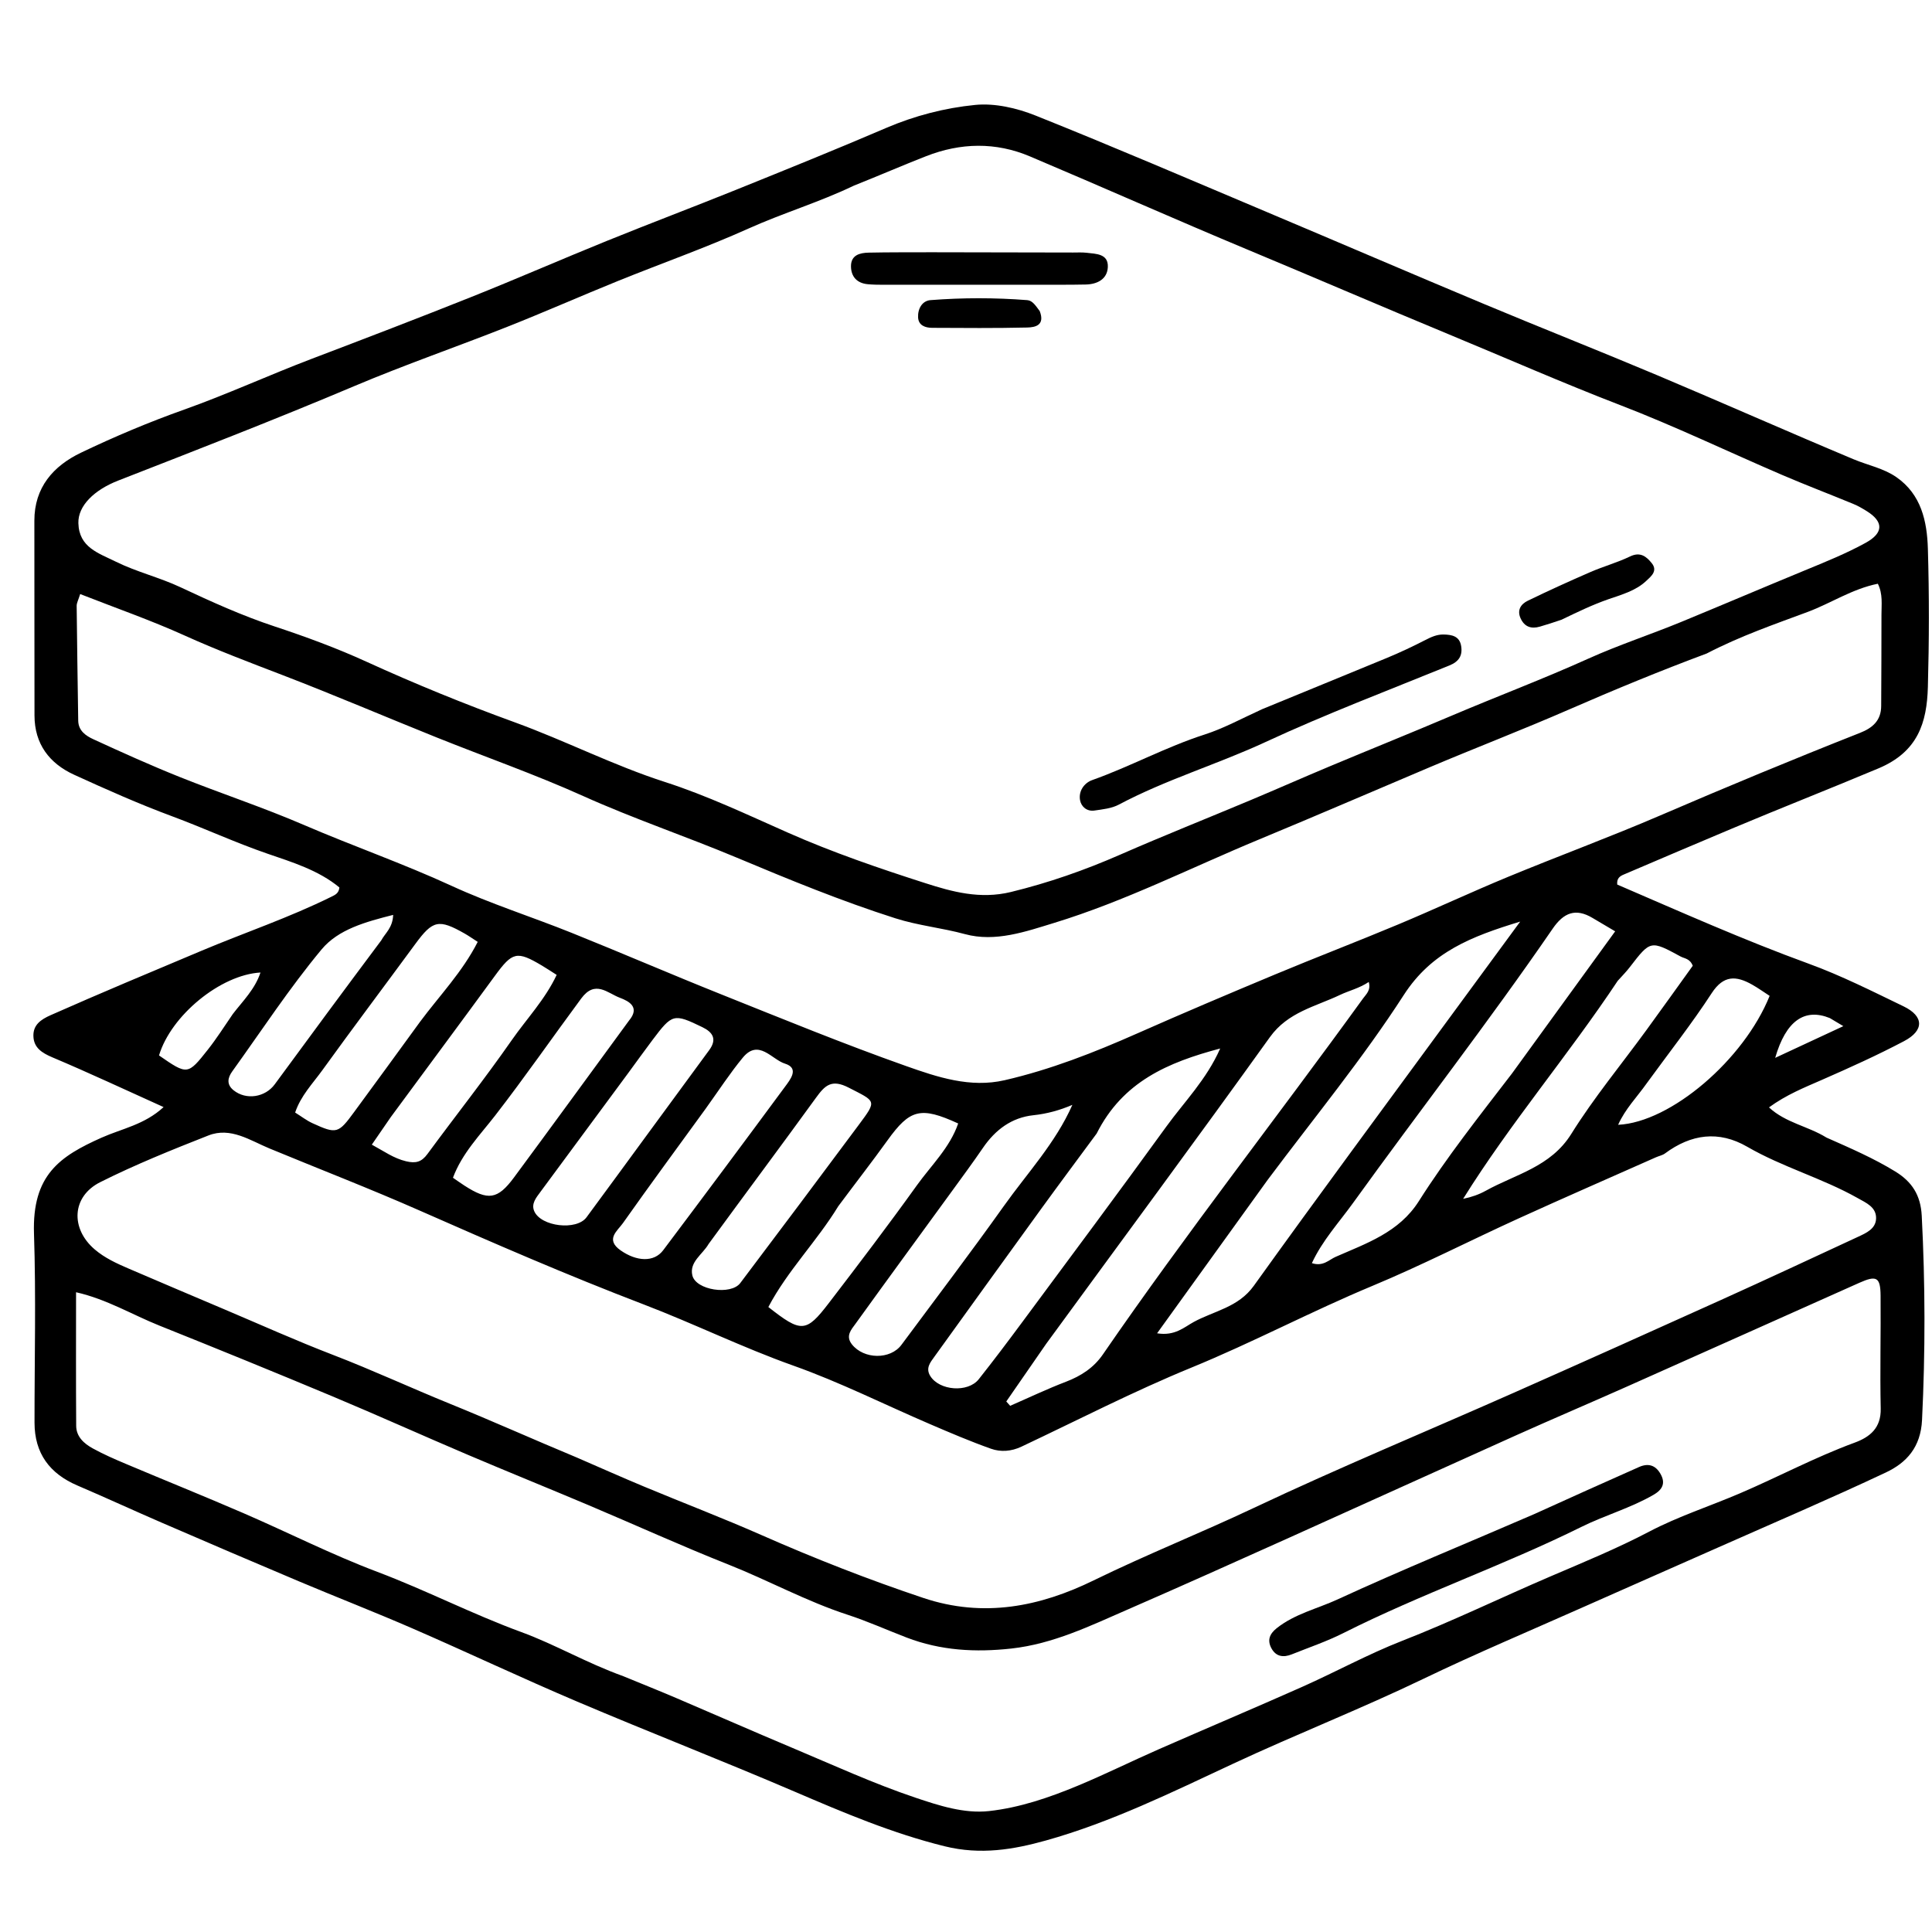 <?xml version="1.0" encoding="UTF-8"?>
<svg enable-background="new 0 0 496 496" version="1.1" viewBox="0 0 496 496" xml:space="preserve"
     xmlns="http://www.w3.org/2000/svg">
<path d="m468.91 292.05c6.243 2.764 12.165 5.329 17.679 8.718 4.242 2.608 6.5 6.021 6.777 11.356 0.906 17.488 0.932 34.932 0.075 52.43-0.341 6.968-3.941 10.953-9.293 13.475-14.194 6.688-28.633 12.856-42.981 19.215-11.651 5.164-23.321 10.284-34.966 15.461-13.596 6.044-27.319 11.824-40.721 18.273-16.088 7.741-32.705 14.261-48.886 21.811-15.67 7.311-31.38 15.056-48.118 19.728-8.273 2.309-16.716 3.76-25.956 1.475-13.449-3.325-25.918-8.624-38.507-14.023-18.522-7.944-37.316-15.252-55.865-23.132-14.138-6.006-28.033-12.583-42.121-18.713-9.697-4.219-19.561-8.051-29.307-12.159-11.714-4.936-23.395-9.95-35.064-14.992-7.278-3.145-14.476-6.475-21.765-9.593-7.157-3.061-11.022-8.268-11.029-16.147-0.014-16.166 0.403-32.346-0.136-48.494-0.505-15.119 6.654-19.895 17.372-24.677 5.153-2.299 11.008-3.314 15.899-7.843-9.913-4.469-19.138-8.793-28.517-12.753-2.739-1.156-4.832-2.49-4.906-5.497-0.07-2.822 1.851-4.206 4.411-5.34 12.835-5.687 25.785-11.09 38.721-16.532 11.125-4.68 22.607-8.54 33.44-13.915 0.876-0.434 1.842-0.847 1.984-2.346-5.339-4.431-12.132-6.49-18.521-8.69-8.314-2.862-16.257-6.555-24.472-9.601-8.508-3.155-16.824-6.862-25.084-10.634-6.38-2.913-10.185-7.902-10.199-15.211-0.034-16.666-0.007-33.332-0.033-49.998-0.014-8.588 4.88-14.088 11.976-17.487 8.624-4.131 17.487-7.862 26.495-11.065 11.065-3.934 21.718-8.839 32.676-13.009 13.724-5.223 27.44-10.472 41.077-15.918 11.663-4.658 23.177-9.69 34.817-14.408 11.015-4.465 22.138-8.663 33.16-13.112 12.846-5.185 25.694-10.372 38.423-15.834 7.371-3.163 15.109-5.159 22.907-5.931 5.046-0.5 10.682 0.8 15.484 2.719 19.926 7.966 39.646 16.448 59.421 24.79 18.548 7.824 37.04 15.78 55.611 23.549 14.786 6.186 29.701 12.065 44.472 18.287 16.895 7.117 33.655 14.555 50.563 21.639 3.64 1.525 7.633 2.28 10.935 4.565 6.418 4.443 7.891 11.356 8.102 18.385 0.356 11.822 0.328 23.67-6.1e-5 35.494-0.254 9.162-2.548 16.642-12.684 20.899-12.483 5.242-25.089 10.187-37.568 15.437-9.303 3.913-18.588 7.867-27.868 11.836-0.904 0.387-1.802 0.934-1.632 2.553 16.177 6.968 32.406 14.218 49.149 20.317 8.345 3.04 16.344 7.081 24.362 10.953 5.238 2.529 5.343 6.18 0.127 8.929-6.879 3.625-13.989 6.835-21.117 9.955-4.527 1.982-9.094 3.807-13.56 7.056 4.296 3.98 9.93 4.771 14.761 7.749m-249.72-244.38c-8.781 4.22-18.136 7.005-27.03 11.004-10.982 4.938-22.378 8.949-33.549 13.474-9.488 3.844-18.856 7.984-28.374 11.751-13.03 5.157-26.298 9.736-39.199 15.191-20.075 8.489-40.388 16.365-60.685 24.284-6.164 2.405-10.359 6.472-10.233 10.938 0.176 6.209 5.08 7.651 9.666 9.909 5.373 2.645 11.169 4.014 16.563 6.547 7.9 3.709 15.851 7.312 24.185 10.068 7.966 2.634 15.889 5.548 23.515 9.03 12.473 5.695 25.166 10.87 38.017 15.54 13.044 4.74 25.397 11.087 38.658 15.357 10.797 3.476 21.149 8.4 31.556 13.003 11.487 5.081 23.37 9.143 35.269 12.962 6.87 2.205 14.058 4.203 21.965 2.277 9.711-2.365 18.955-5.601 28.06-9.587 11.047-4.837 22.261-9.292 33.383-13.959 6.856-2.877 13.657-5.886 20.516-8.758 10.351-4.334 20.763-8.524 31.09-12.916 11.704-4.977 23.606-9.457 35.217-14.696 7.778-3.51 16.015-6.197 23.911-9.453 10.515-4.336 20.993-8.801 31.517-13.143 5.339-2.203 10.739-4.367 15.782-7.146 4.665-2.57 4.549-5.448 0.266-8.121-1.12-0.699-2.28-1.369-3.497-1.87-6.091-2.511-12.253-4.854-18.305-7.454-13.816-5.937-27.398-12.466-41.418-17.865-14.825-5.709-29.362-12.104-44.018-18.175-17.225-7.135-34.358-14.526-51.575-21.708-18.76-7.826-37.334-16.099-56.058-24.013-8.781-3.711-17.756-3.509-26.599-0.052-5.994 2.343-11.9 4.912-18.597 7.582m-71.034 326.55c5.758 2.494 11.487 5.055 17.279 7.467 10.039 4.182 20.206 8.066 30.154 12.45 13.586 5.987 27.347 11.382 41.452 16.101 15.55 5.203 30.048 2.189 43.749-4.512 13.52-6.612 27.48-12.166 41.072-18.585 21.951-10.367 44.403-19.67 66.605-29.506 17.816-7.894 35.598-15.867 53.355-23.892 11.764-5.317 23.468-10.769 35.175-16.21 2.107-0.979 4.58-2.048 4.65-4.718 0.077-2.919-2.535-3.996-4.725-5.231-9.103-5.132-19.282-7.927-28.344-13.173-7.34-4.249-14.426-3.255-21.126 1.712-0.648 0.48-1.531 0.636-2.291 0.974-11.79 5.236-23.617 10.392-35.356 15.739-12.512 5.7-24.767 11.997-37.448 17.279-15.708 6.543-30.729 14.535-46.488 20.991-14.834 6.077-29.135 13.457-43.652 20.304-2.566 1.21-5.288 1.413-7.788 0.526-5.295-1.878-10.478-4.092-15.645-6.311-11.685-5.016-23.105-10.762-35.059-15.011-13.105-4.659-25.554-10.79-38.522-15.747-19.417-7.422-38.51-15.727-57.539-24.115-12.723-5.609-25.682-10.61-38.517-15.925-4.951-2.05-9.944-5.559-15.624-3.326-9.384 3.689-18.775 7.474-27.777 11.988-7.345 3.683-7.703 11.916-1.415 17.284 2.554 2.181 5.579 3.568 8.624 4.878 8.197 3.526 16.412 7.008 24.629 10.487 9.278 3.929 18.474 8.073 27.874 11.687 10.154 3.903 20.015 8.488 30.088 12.577 10.688 4.338 21.232 9.083 32.609 13.816m11.899 56.126c4.563 1.878 9.146 3.709 13.684 5.645 9.872 4.211 19.693 8.542 29.588 12.7 10.517 4.419 20.924 9.203 31.713 12.832 5.99 2.015 12.486 4.138 18.878 3.434 7.84-0.863 15.442-3.46 22.759-6.5 7.038-2.924 13.877-6.324 20.859-9.389 12.243-5.375 24.566-10.566 36.781-16.002 8.617-3.835 16.932-8.406 25.701-11.831 12.913-5.044 25.368-11.097 38.091-16.548 8.496-3.64 17.066-7.152 25.304-11.477 7.42-3.896 15.51-6.503 23.247-9.812 9.881-4.226 19.38-9.314 29.495-13.029 3.967-1.457 6.788-3.79 6.681-8.748-0.208-9.658 0.052-19.325-0.034-28.987-0.042-4.749-1.034-5.269-5.423-3.311-19.898 8.882-39.783 17.795-59.691 26.655-9.504 4.23-19.08 8.301-28.57 12.561-19.613 8.804-39.179 17.714-58.788 26.527-13.568 6.098-27.141 12.189-40.778 18.13-9.664 4.21-19.192 8.854-29.902 10.035-9.188 1.013-18.103 0.547-26.895-2.823-5.061-1.94-10.034-4.186-15.156-5.855-10.571-3.443-20.286-8.8-30.567-12.875-12.117-4.803-23.993-10.21-36.003-15.284-10.333-4.365-20.735-8.566-31.056-12.958-11.555-4.918-23.003-10.087-34.587-14.935-14.777-6.184-29.614-12.231-44.485-18.186-6.973-2.792-13.495-6.774-21.373-8.555 0 11.716-0.047 23.008 0.033 34.298 0.02 2.801 2.021 4.562 4.242 5.785 2.74 1.509 5.63 2.767 8.517 3.985 10.023 4.23 20.117 8.295 30.103 12.613 11.512 4.978 22.738 10.683 34.453 15.104 12.52 4.725 24.407 10.864 36.981 15.466 8.666 3.171 16.734 7.933 26.199 11.334m278.08-262.56c-11.919 4.441-23.668 9.286-35.33 14.372-11.801 5.147-23.828 9.772-35.687 14.788-14.6 6.175-29.158 12.471-43.793 18.535-17.51 7.256-34.503 15.893-52.659 21.448-7.33 2.243-15.142 5.018-22.933 2.892-5.904-1.611-11.957-2.181-17.882-4.069-13.86-4.418-27.29-9.944-40.617-15.532-13.099-5.492-26.568-10.025-39.515-15.853-12.351-5.56-25.131-10.026-37.682-15.067-13.162-5.287-26.207-10.871-39.453-15.962-8.456-3.25-16.924-6.446-25.2-10.188-8.661-3.916-17.674-7.053-26.799-10.635-0.461 1.501-0.909 2.274-0.902 3.042 0.095 9.817 0.259 19.634 0.398 29.451 0.037 2.615 1.981 3.905 3.881 4.779 7.328 3.371 14.689 6.695 22.176 9.692 10.57 4.231 21.414 7.803 31.862 12.304 12.572 5.416 25.502 9.921 37.959 15.653 10 4.601 20.573 7.945 30.806 12.058 12.838 5.16 25.542 10.652 38.389 15.789 15.759 6.301 31.476 12.75 47.468 18.406 8.031 2.84 16.448 5.672 25.298 3.635 11.768-2.709 22.951-7.099 33.975-11.98 11.763-5.208 23.61-10.23 35.483-15.182 10.492-4.377 21.113-8.447 31.6-12.835 9.46-3.959 18.756-8.311 28.232-12.228 12.964-5.358 26.144-10.207 39.026-15.75 17-7.315 34.084-14.411 51.297-21.202 3.232-1.275 5.413-3.175 5.421-6.91 0.017-7.818 0.098-15.636 0.073-23.454-0.008-2.585 0.392-5.265-0.931-7.917-6.62 1.333-12.05 5.017-18.048 7.252-8.516 3.174-17.135 6.117-25.917 10.671m-169.56 177.23c-3.41 4.928-6.82 9.857-10.23 14.785 0.333 0.371 0.666 0.742 0.999 1.113 4.773-2.08 9.482-4.327 14.34-6.186 3.861-1.478 7.111-3.59 9.451-6.992 21.395-31.102 44.682-60.821 66.799-91.395 0.784-1.084 2.076-2.118 1.467-4.237-2.439 1.631-5.08 2.223-7.395 3.328-6.306 3.008-13.362 4.391-17.983 10.833-18.8 26.205-37.999 52.124-57.447 78.75m56.87-42.104c-9.32 12.933-18.641 25.866-28.385 39.386 4.561 0.749 6.953-1.568 9.4-2.903 5.242-2.86 11.452-3.744 15.426-9.284 16.534-23.057 33.434-45.852 50.206-68.74 5.807-7.925 11.63-15.837 18.19-24.769-12.602 3.836-22.765 7.798-29.89 18.846-10.501 16.282-22.89 31.346-34.946 47.464m62.698-27.278c8.817-12.147 17.634-24.295 26.518-36.533-2.381-1.407-4.093-2.41-5.796-3.427-4.352-2.6-7.416-1.374-10.233 2.727-16.449 23.949-34.292 46.886-51.271 70.45-3.588 4.98-7.861 9.602-10.563 15.434 2.877 0.948 4.398-0.866 6.081-1.606 7.94-3.493 16.291-6.281 21.383-14.31 7.111-11.215 15.359-21.639 23.881-32.736m-106.6 15.382c-4.738 6.426-9.515 12.824-14.204 19.286-9.177 12.646-18.308 25.324-27.445 37.999-1.066 1.479-2.314 2.947-1.065 4.96 2.338 3.771 9.657 4.35 12.448 0.828 3.82-4.82 7.521-9.736 11.182-14.68 12.361-16.695 24.783-33.346 36.966-50.171 4.614-6.373 10.306-12.058 13.836-20.055-13.452 3.571-25.018 8.512-31.716 21.834m-6.235-7.361c-3.2 1.365-6.466 2.283-9.983 2.655-5.614 0.593-9.793 3.737-12.96 8.364-2.527 3.692-5.182 7.298-7.815 10.916-8.301 11.408-16.648 22.782-24.892 34.231-1.082 1.503-2.678 3.141-0.933 5.333 3.064 3.849 9.848 3.957 12.704 0.104 8.796-11.863 17.742-23.621 26.301-35.653 6.035-8.484 13.249-16.153 17.578-25.951m140.01-31.849c-12.655 19.048-27.563 36.521-39.69 55.974 2.228-0.457 4.095-1.128 5.808-2.077 7.689-4.261 16.672-6.113 21.956-14.587 5.79-9.286 12.83-17.791 19.293-26.66 4.064-5.577 8.069-11.197 11.898-16.517-0.749-1.882-2.126-1.834-3.106-2.366-7.742-4.202-7.743-4.178-13.049 2.71-0.811 1.052-1.73 2.021-3.11 3.524m-254.12 23.797c-7.485 10.13-14.971 20.259-22.452 30.391-1.088 1.474-2.423 3.032-1.589 4.952 1.725 3.969 10.859 5.045 13.423 1.569 10.531-14.278 20.964-28.629 31.49-42.91 2.135-2.896 0.822-4.654-1.751-5.9-7.384-3.575-7.715-3.459-12.817 3.311-1.993 2.645-3.918 5.341-6.305 8.587m54.006 34.084c-5.475 8.979-13.055 16.561-17.942 25.867 8.451 6.644 9.666 6.626 15.508-0.993 7.662-9.993 15.283-20.025 22.623-30.255 3.692-5.145 8.458-9.659 10.601-15.874-9.665-4.428-12.387-3.677-18.17 4.362-3.965 5.512-8.14 10.872-12.621 16.892m-114.87-22.903c-1.572 2.284-3.144 4.569-4.874 7.083 3.146 1.704 5.6 3.507 8.786 4.268 2.52 0.602 3.987 0.186 5.499-1.872 7.173-9.76 14.702-19.268 21.622-29.201 3.829-5.496 8.576-10.452 11.548-16.778-1.54-0.976-2.627-1.701-3.747-2.368-6.494-3.869-7.606-3.55-12.115 2.618-8.72 11.926-17.537 23.782-26.719 36.25m61.167-24.784c2.859-3.416 0.023-4.947-2.38-5.849-3.156-1.184-6.318-4.651-9.893 0.18-7.392 9.99-14.471 20.207-22.091 30.043-3.879 5.007-8.524 9.729-10.846 15.99 1.03 0.707 1.966 1.383 2.934 2.008 6.077 3.925 8.525 3.613 12.736-2.081 9.761-13.199 19.418-26.475 29.541-40.291m20.42 57.369c-1.514 2.652-4.987 4.599-4.175 8.06 0.895 3.817 9.902 5.156 12.302 1.975 10.198-13.515 20.35-27.065 30.453-40.652 4.705-6.328 4.393-5.906-2.598-9.513-4.423-2.282-6.112-0.587-8.415 2.59-8.975 12.377-18.13 24.623-27.567 37.54m-0.738-34.757c-7.11 9.792-14.29 19.535-21.271 29.419-1.402 1.985-4.599 4.172-0.566 6.99 4.069 2.843 8.537 3.114 10.908-0.039 10.475-13.926 20.888-27.9 31.235-41.922 1.377-1.866 3.813-4.817 0.031-5.992-3.385-1.052-6.752-6.474-10.834-1.524-3.269 3.964-6.082 8.303-9.504 13.067m-73.36-22.263c4.986-6.721 10.895-12.804 14.821-20.539-1.388-0.891-2.325-1.554-3.318-2.119-6.699-3.813-8.216-3.452-12.691 2.641-7.954 10.829-16.039 21.564-23.903 32.458-2.462 3.41-5.515 6.525-6.96 10.836 1.636 1.02 2.953 2.05 4.431 2.727 6.241 2.857 6.656 2.69 10.77-2.937 5.481-7.496 10.995-14.968 16.85-23.066m-9.931-20.941c0.99-1.841 2.924-3.19 3.045-6.527-7.033 1.791-14.063 3.677-18.387 8.878-8.255 9.928-15.373 20.804-22.93 31.311-1.178 1.638-1.505 3.352 0.349 4.84 3.22 2.584 8.107 1.823 10.567-1.532 8.927-12.174 17.894-24.318 27.356-36.969m324.83 36.767c-2.427 3.442-5.462 6.488-7.301 10.596 13.498-0.627 32.298-16.702 38.897-33.099-1.464-0.947-2.935-2.008-4.505-2.892-4.064-2.289-7.31-2.504-10.369 2.196-5.063 7.779-10.829 15.1-16.722 23.199m-362.94-17.858c2.578-3.349 5.681-6.361 7.092-10.641-10.289 0.584-22.986 11.057-26.047 21.288 7.295 5.043 7.347 5.085 12.562-1.519 2.152-2.725 4.026-5.67 6.393-9.127m410 1.06c-6.471-2.631-11.28 0.659-14.039 10.21 5.962-2.775 11.453-5.33 17.499-8.143-1.488-0.903-2.189-1.329-3.46-2.066z"/>
    <path d="m324.07 182.05c10.889-4.502 21.464-8.776 31.999-13.145 3.34-1.385 6.622-2.929 9.837-4.583 1.517-0.78 2.983-1.46 4.702-1.426 2.115 0.042 4.093 0.397 4.511 2.954 0.403 2.465-0.577 3.998-3.012 4.99-15.763 6.424-31.709 12.468-47.136 19.624-12.433 5.767-25.626 9.672-37.756 16.114-1.836 0.975-4.125 1.2-6.243 1.512-1.927 0.284-3.391-0.985-3.693-2.655-0.428-2.37 1.087-4.439 3.118-5.162 9.787-3.481 18.93-8.504 28.849-11.694 4.994-1.607 9.673-4.194 14.824-6.529z"/>
    <path d="m239 64.761c12.493 0.022 24.486 0.044 36.48 0.07 1.166 0.002 2.344-0.073 3.495 0.064 2.442 0.289 5.592 0.233 5.436 3.673-0.14 3.109-2.708 4.414-5.679 4.476-4.163 0.087-8.328 0.053-12.492 0.056-13.159 0.009-26.319 0.015-39.478 0.009-1.331-5.42e-4 -2.668-0.02-3.991-0.144-2.765-0.26-4.286-1.944-4.297-4.606-0.013-2.878 2.264-3.451 4.536-3.5 5.162-0.111 10.327-0.073 15.99-0.097z"/>
    <path d="m400.89 159.1c-2.093 0.709-3.825 1.277-5.576 1.779-2.198 0.63-3.921 0.069-4.927-2.119-0.99-2.152 0.1-3.687 1.824-4.525 5.317-2.585 10.705-5.033 16.129-7.387 3.331-1.446 6.878-2.416 10.141-3.989 2.62-1.264 4.176 0.003 5.551 1.696 1.651 2.031-0.177 3.435-1.43 4.61-2.698 2.53-6.336 3.511-9.657 4.667-4.064 1.414-7.869 3.249-12.055 5.269z"/>
    <path d="m266.93 79.871c1.403 3.653-1.151 4.166-3.229 4.214-8.129 0.188-16.265 0.122-24.398 0.079-1.753-0.009-3.495-0.605-3.603-2.664-0.115-2.168 1.008-4.279 3.187-4.449 8.269-0.645 16.57-0.642 24.847 0.004 1.358 0.106 2.16 1.449 3.197 2.817z"/>
    <path d="m393.77 388.76c9.21-4.194 18.107-8.168 27.01-12.13 2.342-1.042 4.221-0.516 5.516 1.755 1.38 2.42 0.476 4.059-1.751 5.353-5.88 3.416-12.451 5.236-18.536 8.251-19.994 9.908-41.167 17.208-61.116 27.262-4.262 2.148-8.83 3.694-13.274 5.474-2.083 0.835-3.995 0.627-5.178-1.508-1.148-2.07-0.545-3.723 1.315-5.204 4.644-3.698 10.443-5.001 15.665-7.408 16.497-7.603 33.333-14.47 50.349-21.846z"/>
</svg>
